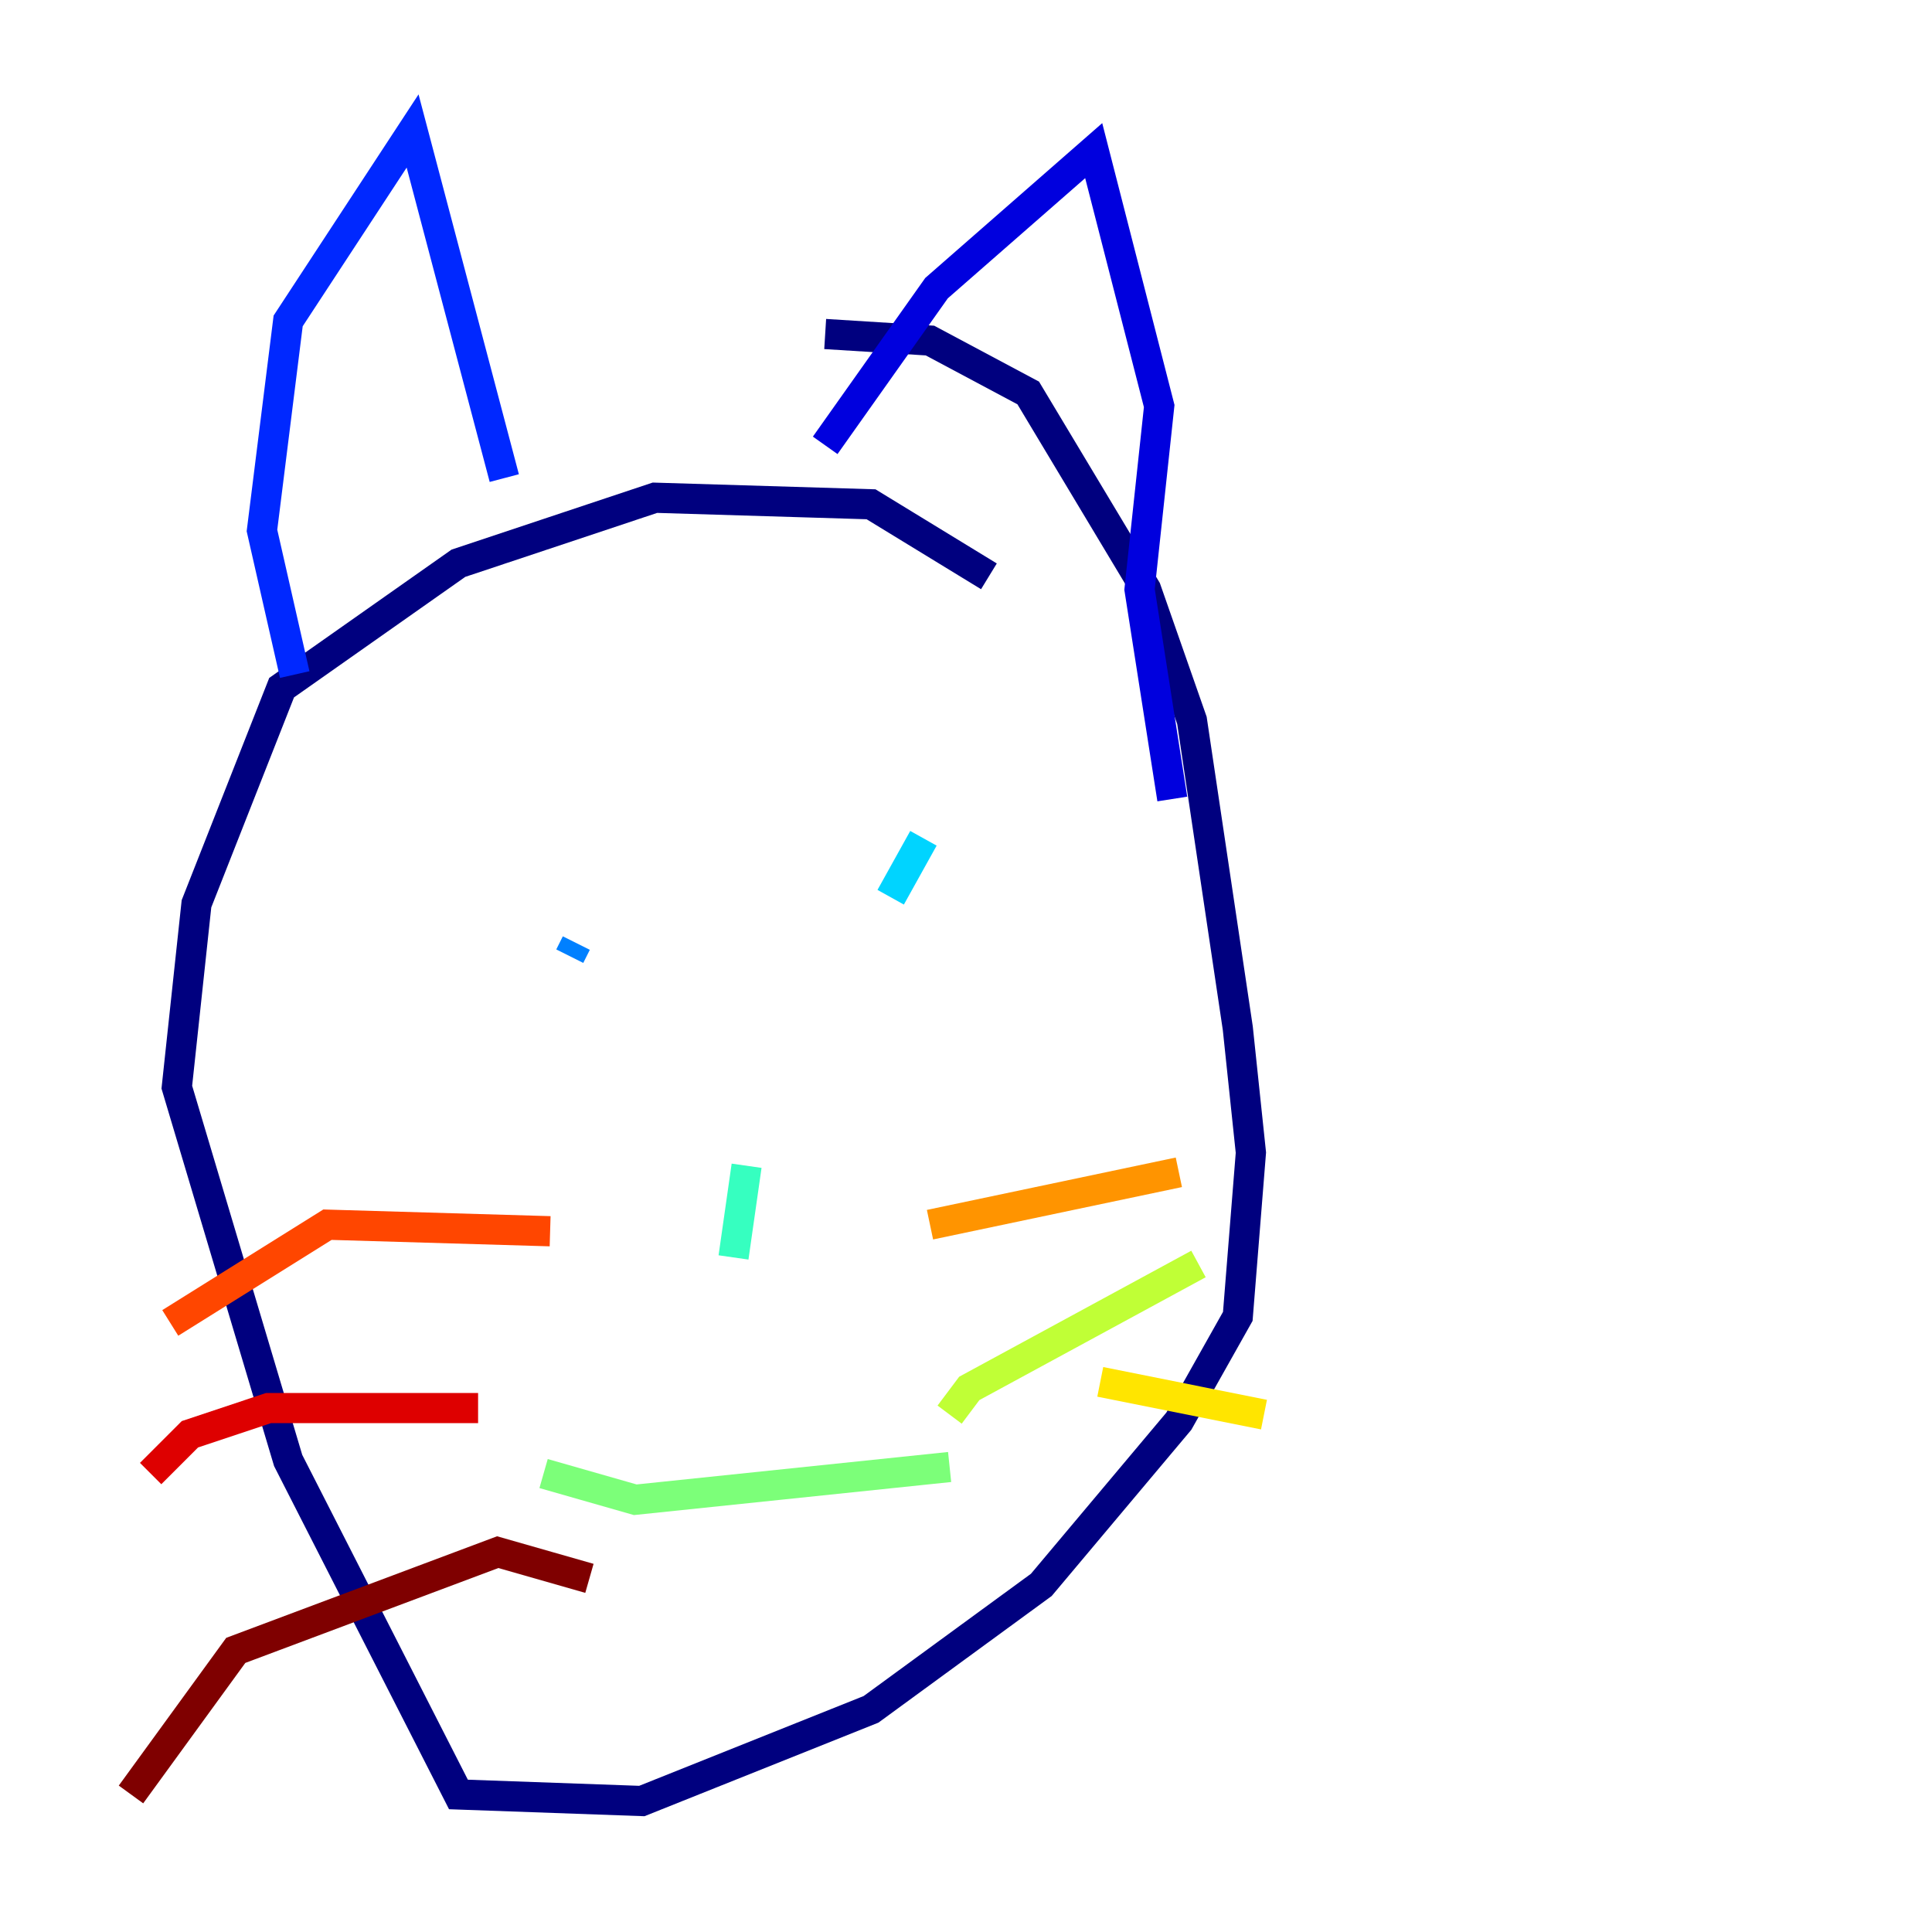 <?xml version="1.0" encoding="utf-8" ?>
<svg baseProfile="tiny" height="128" version="1.2" viewBox="0,0,128,128" width="128" xmlns="http://www.w3.org/2000/svg" xmlns:ev="http://www.w3.org/2001/xml-events" xmlns:xlink="http://www.w3.org/1999/xlink"><defs /><polyline fill="none" points="65.519,38.183 57.709,33.41 43.39,32.976 30.373,37.315 18.658,45.559 13.017,59.878 11.715,72.027 19.091,96.759 30.373,118.888 42.522,119.322 57.709,113.248 68.99,105.003 78.102,94.156 82.007,87.214 82.875,76.366 82.007,68.122 78.969,47.729 75.932,39.051 68.122,26.034 61.614,22.563 54.671,22.129" stroke="#00007f" stroke-width="2" /><polyline fill="none" points="54.671,29.505 62.047,19.091 72.461,9.98 76.8,26.902 75.498,39.051 77.668,52.936" stroke="#0000de" stroke-width="2" /><polyline fill="none" points="33.41,31.675 27.336,8.678 19.091,21.261 17.356,35.146 19.525,44.691" stroke="#0028ff" stroke-width="2" /><polyline fill="none" points="38.183,62.481 37.749,63.349" stroke="#0080ff" stroke-width="2" /><polyline fill="none" points="61.18,55.539 59.01,59.444" stroke="#00d4ff" stroke-width="2" /><polyline fill="none" points="49.464,77.234 48.597,83.308" stroke="#36ffc0" stroke-width="2" /><polyline fill="none" points="36.014,97.627 42.088,99.363 62.915,97.193" stroke="#7cff79" stroke-width="2" /><polyline fill="none" points="62.915,93.722 64.217,91.986 79.403,83.742" stroke="#c0ff36" stroke-width="2" /><polyline fill="none" points="72.895,91.552 83.742,93.722" stroke="#ffe500" stroke-width="2" /><polyline fill="none" points="61.614,81.139 78.102,77.668" stroke="#ff9400" stroke-width="2" /><polyline fill="none" points="36.447,81.573 21.695,81.139 11.281,87.647" stroke="#ff4600" stroke-width="2" /><polyline fill="none" points="31.675,93.288 17.79,93.288 12.583,95.024 9.98,97.627" stroke="#de0000" stroke-width="2" /><polyline fill="none" points="39.051,104.57 32.976,102.834 15.62,109.342 8.678,118.888" stroke="#7f0000" stroke-width="2" /></svg>